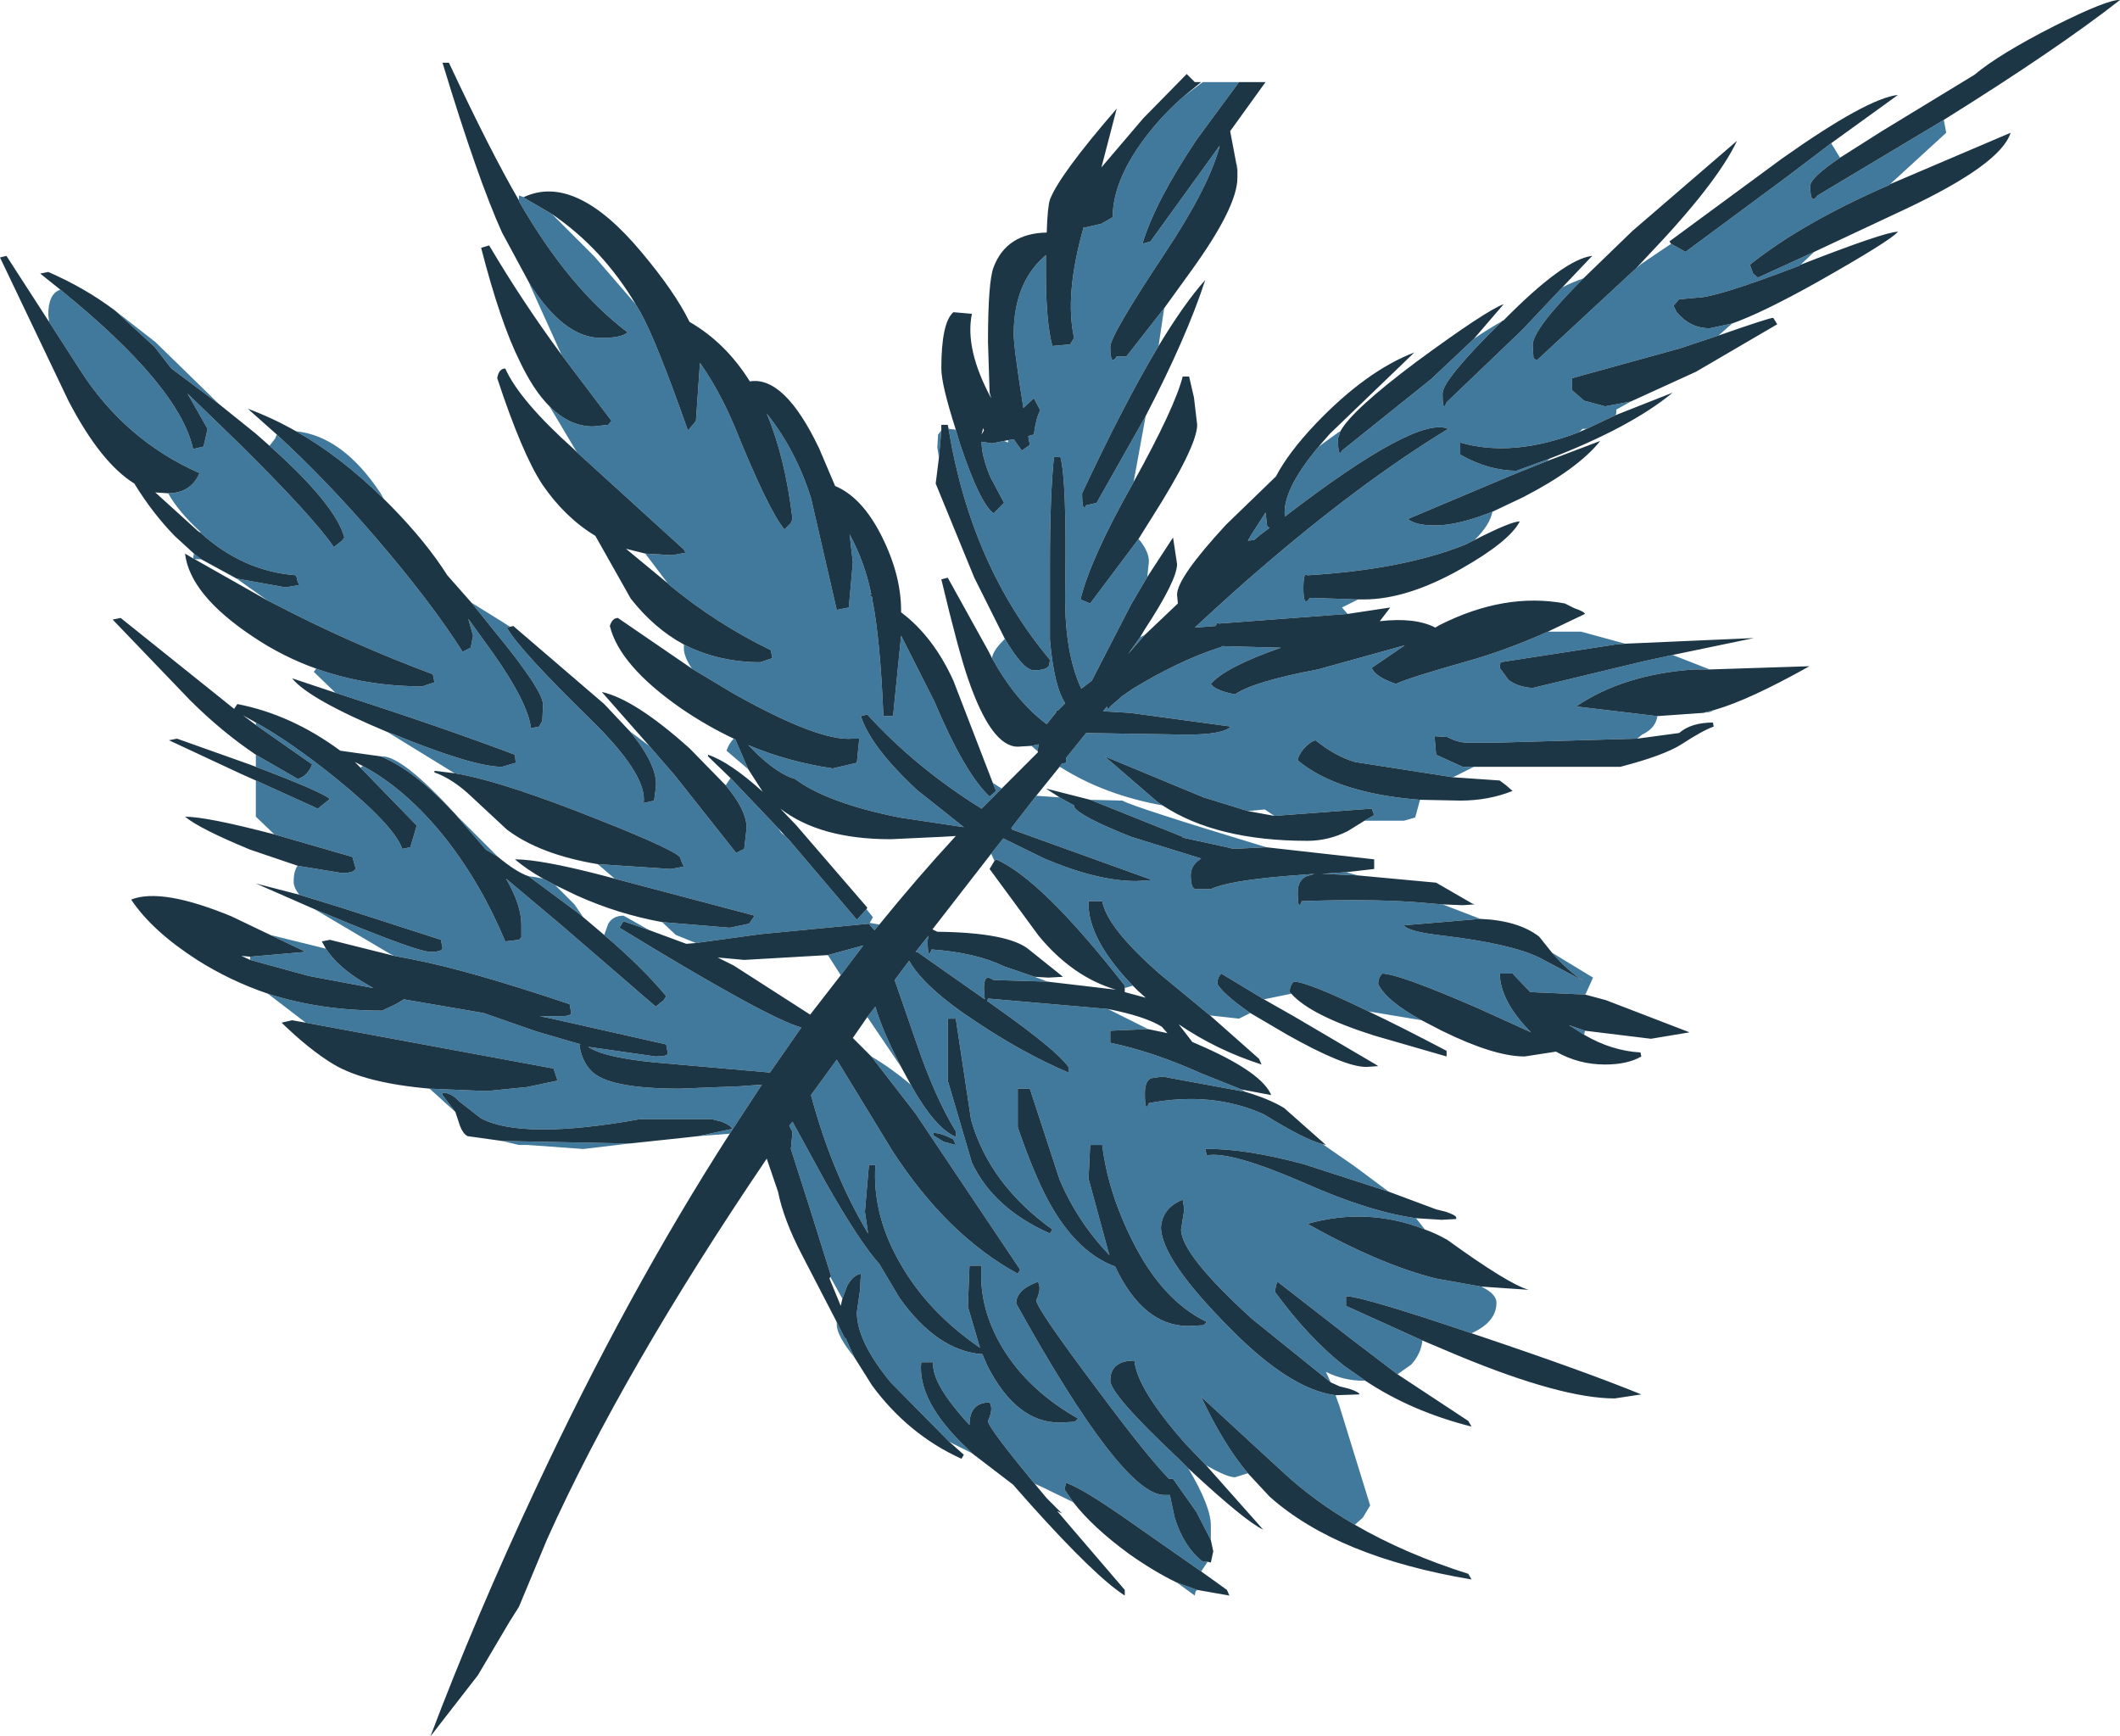 <?xml version="1.0" encoding="UTF-8" standalone="no"?>
<svg xmlns:ffdec="https://www.free-decompiler.com/flash" xmlns:xlink="http://www.w3.org/1999/xlink" ffdec:objectType="shape" height="107.9px" width="131.75px" xmlns="http://www.w3.org/2000/svg">
  <g transform="matrix(1.0, 0.0, 0.0, 1.0, 0.0, 0.0)">
    <path d="M120.8 7.45 L120.95 8.25 117.4 11.5 Q112.0 13.85 108.75 16.45 L108.95 17.0 109.25 17.25 112.75 15.65 111.85 16.5 Q106.65 18.5 105.45 18.5 L104.35 18.6 104.0 19.0 104.2 19.4 Q105.05 20.4 106.25 20.4 L107.65 20.1 106.8 20.85 104.4 21.65 97.7 23.5 97.7 24.25 98.45 24.9 99.75 25.25 101.35 24.95 100.45 25.45 100.45 25.65 100.4 25.8 98.6 26.65 98.35 26.65 98.15 26.85 Q94.0 28.45 90.75 27.5 L90.75 28.25 Q92.5 29.25 94.25 29.25 L96.3 28.5 96.15 28.65 93.9 29.55 87.5 32.25 Q87.95 32.65 89.2 32.65 90.6 32.65 92.75 31.8 92.6 32.6 91.65 33.55 L91.05 33.85 Q87.15 35.4 81.25 35.75 L81.15 35.7 Q81.0 35.75 81.0 36.55 81.0 37.8 81.4 37.15 L84.4 37.25 83.4 37.75 83.75 38.15 75.75 38.75 75.65 38.7 75.55 38.9 74.25 39.0 Q76.9 36.55 78.2 35.45 84.5 30.0 90.0 26.65 88.05 25.8 79.85 32.1 79.65 30.5 81.95 27.75 L83.2 26.85 83.3 26.8 83.15 27.25 Q83.15 28.5 83.4 28.0 L88.95 23.55 91.6 21.05 Q92.55 20.4 93.45 19.9 L93.35 19.95 Q89.65 23.6 89.65 24.45 89.65 25.7 89.9 25.0 L94.6 20.5 97.1 17.85 Q97.8 17.5 98.4 17.3 95.25 20.45 95.25 21.45 L95.3 22.25 95.5 22.4 101.7 16.65 102.0 16.4 103.85 15.15 104.75 15.65 111.1 10.95 113.8 8.9 114.35 9.8 Q112.5 11.05 112.5 11.55 112.5 12.8 112.95 12.15 L120.8 7.45 M96.2 39.25 L98.25 39.25 101.0 40.0 100.4 40.05 93.25 41.15 93.2 41.5 93.75 42.25 Q94.35 42.7 95.25 42.75 L102.1 41.1 103.95 40.7 106.25 41.6 105.3 41.6 Q100.9 41.9 97.95 43.9 L103.0 44.5 Q102.9 45.25 102.05 45.65 L101.75 45.9 93.0 46.15 91.2 46.15 Q90.6 46.15 89.95 45.8 L89.15 45.75 89.25 46.9 90.9 47.65 91.6 47.65 90.3 48.3 84.2 47.35 Q83.0 47.0 81.75 46.0 81.4 46.1 81.0 46.55 80.65 47.0 80.65 47.25 83.1 49.3 88.25 49.7 L87.95 50.8 87.25 51.0 84.8 51.0 85.4 50.65 85.25 50.25 79.2 50.7 78.6 50.3 77.55 50.4 74.8 49.55 68.65 47.0 71.95 49.85 72.25 50.05 Q68.65 49.4 65.95 47.7 L65.85 47.65 66.0 47.45 66.25 47.4 66.25 47.1 67.5 45.55 73.75 45.65 Q76.0 45.65 76.5 45.15 L70.25 44.3 68.55 44.2 68.8 43.9 Q68.85 44.2 69.0 43.9 L69.75 43.25 70.4 42.8 Q73.2 41.1 75.6 40.3 L75.9 40.2 75.95 40.15 79.6 40.25 Q76.15 41.45 75.25 42.5 75.5 42.9 76.75 43.15 77.9 42.35 81.9 41.6 L87.3 40.1 85.25 41.5 Q85.45 42.05 86.75 42.5 87.45 42.15 91.15 41.1 93.5 40.45 96.2 39.25 M106.6 44.1 L106.25 44.25 105.85 44.3 106.0 44.25 106.6 44.1 M64.4 49.45 L65.85 49.55 66.75 50.05 66.75 50.15 Q67.15 50.75 70.3 52.0 L74.65 53.35 Q74.0 53.75 74.0 54.4 74.0 55.2 74.3 55.25 L75.25 55.25 Q76.3 54.75 79.75 54.45 L81.7 54.3 81.2 54.45 Q80.65 54.7 80.65 55.45 80.65 56.7 80.9 56.0 84.85 55.85 87.85 56.05 L89.65 56.2 92.0 57.1 87.25 57.5 Q87.5 57.9 89.75 58.15 93.9 58.65 95.65 59.5 L98.4 60.95 Q97.45 60.35 96.45 59.2 L99.0 60.75 98.55 61.75 98.5 61.8 95.1 61.65 94.0 60.5 93.2 60.5 Q93.25 62.2 95.05 64.05 L95.15 64.15 91.85 62.65 Q86.9 60.5 85.9 60.5 85.65 60.75 85.65 61.15 86.15 62.2 88.35 63.4 L85.05 62.85 Q81.25 61.0 80.4 61.0 80.15 61.25 80.15 61.65 L80.25 61.75 78.55 62.1 75.9 60.5 Q75.65 60.75 75.65 61.15 76.1 61.85 77.7 62.95 L77.0 63.3 75.2 63.1 72.05 60.5 Q68.8 57.65 68.5 56.0 L67.65 56.0 Q67.55 58.3 70.4 61.25 L69.9 61.4 69.9 61.25 Q64.75 54.65 61.9 53.4 L61.8 53.5 61.6 53.05 62.35 52.1 64.9 53.35 Q68.2 54.75 70.6 54.75 L71.5 54.7 71.5 54.65 62.9 51.55 62.85 51.45 64.4 49.45 M67.75 49.7 L69.75 49.75 Q70.45 50.15 78.7 52.65 L76.65 52.75 76.25 52.65 73.5 52.05 73.5 52.0 67.75 49.7 M83.65 54.2 L84.4 54.4 82.15 54.3 83.65 54.2 M98.5 64.05 L98.45 64.3 97.5 63.7 98.5 64.05 M77.15 67.7 L77.4 67.85 72.25 66.9 71.55 67.0 Q71.15 67.15 71.15 67.95 71.15 69.2 71.4 68.55 75.35 67.8 78.55 69.25 81.05 70.8 82.2 71.1 L84.15 72.45 86.3 74.05 81.05 72.35 Q77.35 71.35 74.9 71.4 L75.0 71.8 Q76.45 71.5 81.15 73.55 85.1 75.3 88.0 75.7 L88.55 76.4 Q85.0 75.0 81.25 76.05 85.8 78.6 89.25 79.45 L92.05 79.95 Q93.0 80.4 93.0 80.95 93.0 82.15 91.45 82.85 84.65 80.55 83.65 80.55 L83.65 81.15 88.4 83.3 Q88.3 84.15 87.7 84.8 L86.85 85.4 83.9 83.15 79.4 79.65 Q79.25 79.9 79.25 80.3 81.3 83.1 83.5 84.85 L84.85 85.8 84.75 85.8 Q83.5 85.8 82.4 85.25 L82.7 85.9 77.8 81.95 Q73.4 77.95 73.4 76.4 L73.6 75.15 73.5 74.55 Q72.25 75.05 72.15 76.25 72.15 78.25 76.5 82.6 80.2 86.35 83.0 86.7 L83.25 87.4 85.15 93.55 84.7 94.3 84.2 94.75 Q81.7 93.3 79.75 91.5 L74.65 86.8 Q76.0 89.7 77.55 91.55 L76.75 91.8 Q76.25 91.8 74.95 91.05 L73.7 89.75 Q70.65 86.3 70.5 84.55 69.0 84.55 69.0 85.8 69.0 86.65 73.25 90.65 L73.85 91.25 Q75.25 93.6 75.25 94.8 L75.25 95.7 74.35 93.95 72.9 91.9 72.65 91.9 Q71.25 90.45 68.35 86.55 64.4 81.3 64.4 80.8 64.75 80.05 64.5 79.65 63.15 80.15 63.15 81.0 69.75 92.9 72.35 92.9 L72.7 92.9 73.0 94.3 Q73.55 96.1 74.75 97.05 L75.05 97.05 74.65 97.65 70.5 94.75 Q67.25 92.45 66.25 92.15 L66.15 92.55 66.7 93.35 64.75 92.4 64.3 92.2 Q61.4 88.7 61.4 88.3 61.75 87.55 61.5 87.15 60.25 87.15 60.25 88.55 57.85 85.95 58.0 84.65 L57.25 84.65 Q57.0 87.1 60.15 90.05 L60.4 90.3 59.0 89.6 55.35 85.9 Q53.25 83.35 53.25 81.55 L53.45 80.15 53.5 79.15 Q53.0 79.25 52.65 79.9 L52.35 80.7 51.6 79.35 51.65 79.3 50.35 75.15 49.15 71.4 49.25 70.35 49.05 69.95 49.25 69.7 51.3 73.45 Q53.4 77.15 54.65 78.55 L55.9 80.65 Q58.25 83.95 61.05 84.15 L61.35 84.85 Q63.15 88.4 65.85 88.4 L66.8 88.35 67.0 88.15 Q63.9 86.4 62.3 83.75 60.8 81.25 61.0 78.65 L60.25 78.65 60.15 81.2 60.9 83.75 Q57.7 81.55 56.0 78.6 54.2 75.55 54.4 72.4 L54.0 72.4 53.75 75.3 53.95 76.65 Q51.7 72.9 50.4 68.05 L52.0 65.85 55.45 71.5 Q58.85 76.75 63.25 79.15 L63.4 78.9 56.9 69.2 54.15 65.65 Q55.35 66.35 56.6 67.4 58.1 70.1 59.4 70.65 L59.4 70.3 Q58.1 68.2 56.9 64.65 L55.6 60.9 56.5 59.7 Q57.45 61.4 60.75 63.55 63.6 65.45 66.4 66.65 L66.4 66.3 Q65.65 65.25 62.05 62.7 L61.35 62.2 61.4 62.05 68.85 62.7 71.35 63.95 69.0 64.05 69.0 64.8 Q71.65 65.35 74.65 66.7 L77.15 67.7 M74.4 98.8 L74.3 98.9 74.25 99.15 73.15 98.35 74.4 98.8 M53.1 84.35 Q52.0 83.0 52.0 82.3 L52.0 82.15 52.5 83.15 52.55 83.15 53.1 84.35 M45.35 70.45 L43.4 70.6 45.5 70.15 Q45.45 69.95 44.85 69.7 L44.25 69.55 39.75 69.55 Q32.5 70.85 29.9 69.5 L28.55 68.45 Q28.05 67.9 27.5 67.9 L27.5 68.05 28.3 69.1 26.7 67.65 30.25 67.8 32.75 67.55 34.65 67.15 34.4 66.4 19.0 63.55 16.65 61.75 Q19.9 62.8 23.75 62.8 L24.6 62.4 25.1 62.1 30.05 62.95 33.35 64.1 36.1 64.9 36.0 64.9 Q36.15 65.95 36.75 66.55 37.8 67.65 42.25 67.65 L46.0 67.5 47.35 67.4 45.35 70.45 M39.2 71.05 L36.25 71.4 32.8 71.15 32.25 71.15 31.2 70.9 38.75 71.05 39.2 71.05 M16.8 58.1 L20.25 58.95 Q21.0 60.1 22.6 61.05 L23.2 61.4 19.2 60.65 15.55 59.65 15.55 59.45 19.0 59.15 16.8 58.1 M24.5 59.4 L24.2 59.25 19.55 56.5 21.25 57.2 Q26.0 59.15 26.75 59.15 27.5 59.15 27.5 58.9 L27.4 58.4 21.2 56.4 18.6 55.6 Q18.25 55.15 18.25 54.8 18.25 54.1 18.5 53.8 L21.25 54.25 Q22.05 54.25 22.1 53.95 L21.9 53.25 17.05 51.85 15.9 50.75 15.9 48.5 19.75 50.25 20.5 49.65 Q20.0 49.2 15.9 47.65 L15.9 46.9 18.5 48.4 Q19.1 48.25 19.4 47.5 L15.9 45.05 15.9 44.9 Q18.05 46.1 20.8 48.3 24.5 51.3 25.0 52.75 L25.5 52.65 25.9 51.3 22.4 47.7 22.55 47.6 Q25.25 49.05 27.65 52.05 29.9 54.9 31.4 58.5 L32.25 58.4 32.4 58.25 32.4 57.45 Q32.4 56.25 31.45 54.6 L34.9 57.5 40.75 62.55 41.25 62.15 41.4 61.9 Q39.9 60.1 37.55 58.1 L37.8 57.4 Q38.1 56.9 38.75 56.9 L40.35 57.8 38.75 57.25 38.65 57.4 38.5 57.65 Q47.65 63.25 49.8 63.85 L47.85 66.65 41.6 66.1 Q37.65 65.8 36.55 65.05 L40.75 65.65 Q41.5 65.65 41.5 65.45 L41.4 64.9 34.3 63.3 33.55 63.15 34.75 63.15 Q35.5 63.15 35.5 62.95 L35.4 62.4 Q29.0 60.25 25.55 59.6 L24.5 59.4 M23.65 47.0 L23.75 47.0 Q25.05 47.0 28.45 50.75 L30.95 53.25 30.2 52.8 28.25 50.55 Q25.75 47.85 23.65 47.0 M32.85 54.45 L33.25 54.5 33.75 54.6 34.5 55.0 35.7 56.2 36.25 57.0 35.95 56.75 32.85 54.45 M38.2 54.6 L37.15 53.7 41.7 54.0 42.5 53.85 42.4 53.65 42.25 53.25 Q41.65 52.65 35.7 50.35 30.75 48.45 28.25 48.05 L24.1 45.5 24.4 45.6 Q29.4 47.65 31.2 47.65 L32.05 47.4 32.0 46.9 Q27.5 45.2 20.85 43.05 L19.5 41.75 19.65 41.55 Q22.7 42.65 26.25 42.65 L27.0 42.4 26.9 41.9 Q21.8 40.0 17.1 37.55 L16.6 37.3 14.7 35.95 17.75 36.5 18.6 36.35 18.5 36.15 18.4 35.75 Q15.1 35.5 12.45 33.1 L12.45 33.05 Q11.05 31.75 10.45 30.65 11.85 30.65 12.4 29.4 7.75 27.35 4.95 22.95 L3.05 20.0 3.0 19.55 Q3.0 18.25 3.75 18.0 11.15 24.0 12.0 27.9 L12.65 27.75 12.9 26.65 11.65 24.45 14.85 27.55 Q19.45 32.1 20.75 34.0 L21.25 33.6 21.4 33.4 Q20.85 31.35 16.75 27.7 L17.1 27.25 17.2 27.0 Q20.25 29.8 23.3 33.35 26.75 37.35 28.75 40.5 L29.25 40.25 29.4 39.5 29.1 38.45 30.65 40.6 Q32.8 43.65 33.0 45.25 L33.5 45.15 33.7 44.8 33.75 43.8 Q33.75 42.9 30.75 39.25 L29.3 37.45 31.15 38.6 31.7 38.95 31.5 39.0 Q32.25 40.35 36.65 44.65 40.25 48.15 40.0 49.9 L40.65 49.75 40.75 49.0 Q40.95 47.65 39.15 45.45 L40.35 46.35 41.95 48.2 45.75 53.0 46.25 52.75 46.4 51.45 Q46.4 50.35 45.1 48.8 L45.4 48.35 48.3 51.4 48.35 51.45 48.55 51.75 48.8 51.95 49.0 52.15 53.25 57.15 53.85 56.5 54.25 57.0 54.05 57.35 54.65 57.45 54.35 57.8 54.2 57.65 54.0 57.4 47.25 58.05 43.25 58.6 42.0 58.1 41.15 57.3 45.35 57.65 46.55 57.4 46.9 56.9 38.2 54.6 M12.0 34.7 L12.05 34.4 12.5 34.75 12.1 34.75 12.0 34.7 M7.15 19.3 L9.65 21.25 13.6 25.1 10.65 22.9 9.6 21.55 7.15 19.3 M18.4 26.8 Q21.3 27.1 23.65 30.65 L23.85 31.0 Q21.15 28.35 18.4 26.8 M46.5 47.8 L45.15 46.65 Q45.3 46.2 45.6 45.9 L45.7 45.95 46.5 47.8 M43.0 41.55 Q42.5 40.8 42.5 40.3 L42.5 40.05 Q44.65 41.15 47.25 41.15 L48.0 40.9 47.9 40.4 Q44.5 38.75 41.6 36.35 L41.5 36.25 40.1 34.4 41.75 34.5 42.6 34.35 42.5 34.15 35.85 28.1 34.15 25.25 Q35.4 26.5 36.85 26.5 L37.8 26.4 38.0 26.15 34.9 22.05 32.95 17.75 32.9 17.6 Q35.05 21.0 37.35 21.0 38.65 21.0 39.0 20.65 35.35 17.9 32.25 12.5 L32.25 12.45 32.25 12.15 32.55 12.25 32.5 12.25 34.3 13.3 36.95 15.95 39.5 18.9 39.8 19.4 Q40.8 21.2 42.75 26.75 L43.1 26.35 43.25 26.15 43.5 22.55 Q44.7 24.25 45.65 26.5 47.75 31.7 48.75 32.9 L49.15 32.5 49.25 32.25 Q48.8 28.45 47.65 25.7 49.45 27.95 50.4 30.95 L52.0 37.9 52.75 37.75 53.0 34.95 52.8 33.2 Q53.75 34.95 54.15 36.95 L54.0 36.9 54.2 37.1 54.2 37.2 Q54.7 39.65 54.9 44.5 L55.5 44.5 56.0 39.5 58.05 43.55 Q59.95 48.05 61.5 49.5 L61.9 49.15 61.7 48.65 62.25 49.0 61.0 50.25 Q56.9 47.7 53.9 44.4 L53.5 44.5 Q54.1 46.4 57.0 49.1 L59.9 51.4 55.9 50.8 Q51.4 49.9 49.4 48.4 48.45 48.15 47.1 46.9 L46.5 46.3 Q49.0 47.35 51.75 47.75 L53.25 47.4 53.4 45.9 53.0 45.9 Q50.9 46.1 45.5 43.05 L43.0 41.55 M64.5 46.7 L64.1 46.35 64.55 46.25 64.5 46.55 64.5 46.7 M61.65 40.9 Q61.7 40.45 62.35 39.8 L62.45 39.7 Q63.6 41.65 64.25 41.65 65.05 41.65 65.2 41.35 L65.25 41.0 Q60.35 35.15 58.95 26.65 L59.4 26.7 59.65 27.55 Q60.9 31.3 61.75 31.9 L62.4 31.25 61.55 29.65 Q61.0 28.35 61.0 27.45 L61.65 27.55 62.4 27.4 62.65 27.5 62.65 27.35 63.0 27.3 63.5 28.0 64.0 27.65 63.9 27.1 64.25 27.0 Q64.4 25.9 64.65 25.5 L64.25 24.75 63.6 25.35 Q62.95 21.3 63.0 20.6 63.05 17.5 65.0 15.85 L65.0 17.0 Q65.0 20.0 65.4 21.5 L66.5 21.4 66.75 21.0 Q66.15 18.3 67.35 14.1 L67.4 14.15 68.45 13.9 69.15 13.5 Q69.15 11.1 71.4 8.25 72.35 7.05 73.55 6.0 L74.75 5.1 77.0 5.1 74.35 8.7 Q71.75 12.6 71.0 15.15 L71.5 15.0 75.8 9.05 75.75 9.2 75.75 9.25 Q75.05 11.75 72.35 15.8 69.0 20.85 69.0 21.55 69.0 22.8 69.4 22.15 L70.0 22.15 72.35 19.15 72.0 21.5 Q69.9 25.0 67.25 30.65 67.25 31.9 67.5 31.4 L68.15 31.25 71.2 25.85 70.45 29.95 70.4 30.05 Q67.75 34.75 67.15 37.25 L67.75 37.5 70.75 33.5 70.85 33.6 Q71.4 34.3 71.4 34.9 L71.3 35.85 70.3 37.55 67.85 42.3 67.2 42.8 Q66.1 40.45 66.2 36.45 66.3 29.9 65.9 28.4 L65.5 28.4 Q65.25 30.75 65.25 35.05 L65.25 39.75 Q65.5 42.65 66.2 43.7 L65.75 44.15 65.65 44.15 65.65 44.25 65.05 45.0 Q63.15 43.6 61.65 40.9 M58.35 28.45 L58.25 27.8 58.3 27.0 58.5 26.75 58.35 28.45 M76.8 10.0 L76.9 10.4 76.9 10.6 76.8 10.0 M70.85 39.6 L71.15 39.45 70.1 40.65 70.85 39.6 M78.75 32.7 L78.9 32.8 78.3 33.25 77.95 33.55 77.55 33.6 77.75 33.25 78.65 31.85 78.75 32.7 M65.1 61.0 L61.75 60.9 61.45 60.75 Q61.15 60.7 61.15 61.45 L61.2 62.1 57.0 59.15 56.9 59.15 57.7 58.15 57.65 58.45 Q57.65 59.7 57.9 59.0 60.65 59.2 62.4 60.05 L64.3 60.7 65.1 61.0 M64.0 67.65 L63.25 67.65 63.25 70.05 Q64.4 73.4 65.45 75.15 67.1 77.9 69.3 78.7 71.05 82.4 73.85 82.4 L74.8 82.35 75.0 82.15 Q72.2 80.8 70.35 77.05 68.85 74.05 68.5 71.15 L67.75 71.15 67.65 73.25 68.9 77.85 68.95 78.0 Q66.95 75.9 65.85 73.3 L64.0 67.65 M52.25 60.6 L51.45 59.35 53.65 58.75 52.25 60.6 M59.4 63.3 L58.9 63.3 58.9 67.15 60.4 72.25 Q61.75 75.1 65.25 76.65 L65.4 76.4 Q61.5 73.6 60.35 69.6 L59.4 63.3 M56.0 66.3 L53.9 63.2 54.4 62.55 Q54.8 63.95 55.85 66.0 L56.0 66.3 M59.4 71.15 L59.25 70.8 Q58.5 70.4 58.0 70.4 L58.0 70.55 58.65 70.95 59.4 71.15" fill="#40799b" fill-rule="evenodd" stroke="none"/>
    <path d="M114.35 9.8 L116.95 8.15 122.7 4.65 Q124.25 3.35 127.7 1.6 131.0 -0.05 131.75 0.0 127.85 3.05 120.8 7.45 L112.95 12.15 Q112.5 12.8 112.5 11.55 112.5 11.05 114.35 9.8 M117.4 11.5 L117.45 11.45 124.95 8.25 Q124.35 10.2 118.4 13.0 L112.75 15.65 109.25 17.25 108.95 17.0 108.75 16.45 Q112.0 13.85 117.4 11.5 M111.85 16.5 L111.9 16.45 Q117.15 14.4 117.95 14.4 117.5 14.95 112.9 17.55 109.5 19.45 107.65 20.1 L106.25 20.4 Q105.05 20.4 104.2 19.4 L104.0 19.0 104.35 18.6 105.45 18.5 Q106.65 18.5 111.85 16.5 M106.8 20.85 Q109.95 19.75 110.2 19.75 L110.45 20.15 105.4 23.1 101.35 24.95 99.75 25.25 98.45 24.9 97.7 24.25 97.7 23.5 104.4 21.65 106.8 20.85 M100.4 25.8 L103.95 24.4 Q101.35 26.55 96.3 28.5 L94.25 29.25 Q92.5 29.25 90.75 28.25 L90.75 27.5 Q94.0 28.45 98.15 26.85 L98.25 26.8 98.6 26.65 100.4 25.8 M96.15 28.65 L99.45 27.4 Q98.05 29.15 94.65 30.9 L92.75 31.8 Q90.6 32.65 89.2 32.65 87.95 32.65 87.5 32.25 L93.9 29.55 96.15 28.65 M91.65 33.55 Q93.9 32.4 94.45 32.4 93.8 33.65 90.8 35.35 87.45 37.25 84.75 37.25 L84.4 37.25 81.4 37.15 Q81.0 37.8 81.0 36.55 81.0 35.75 81.15 35.7 L81.25 35.75 Q87.15 35.4 91.05 33.85 L91.65 33.55 M83.75 38.15 L86.4 37.75 85.75 38.6 Q87.95 38.35 89.2 39.0 L89.45 38.85 Q93.5 36.8 97.25 37.5 L97.85 37.8 Q98.45 38.0 98.5 38.15 L96.2 39.25 Q93.5 40.45 91.15 41.1 87.45 42.15 86.75 42.5 85.45 42.05 85.25 41.5 L87.3 40.1 81.9 41.6 Q77.9 42.35 76.75 43.15 75.5 42.9 75.25 42.5 76.15 41.45 79.6 40.25 L75.95 40.15 75.9 40.2 75.6 40.3 Q73.2 41.1 70.4 42.8 L69.75 43.25 69.0 43.9 Q68.85 44.2 68.8 43.9 L68.55 44.2 70.25 44.3 76.5 45.15 Q76.0 45.65 73.75 45.65 L67.5 45.55 66.25 47.1 66.25 47.4 66.0 47.45 65.85 47.65 64.4 49.45 62.85 51.45 62.9 51.55 71.5 54.65 71.5 54.7 70.6 54.75 Q68.2 54.75 64.9 53.35 L62.35 52.1 61.6 53.05 57.95 57.75 58.25 57.9 Q62.75 57.95 64.0 59.05 L66.0 60.65 66.05 60.7 65.15 60.75 64.3 60.7 62.4 60.05 Q60.65 59.2 57.9 59.0 57.65 59.7 57.65 58.45 L57.7 58.15 56.9 59.15 57.0 59.15 61.2 62.1 61.15 61.45 Q61.15 60.7 61.45 60.75 L61.75 60.9 65.1 61.0 69.35 61.5 Q66.65 60.7 64.55 58.15 L61.5 54.0 61.8 53.5 61.9 53.4 Q64.75 54.65 69.9 61.25 L69.9 61.4 69.9 61.65 71.2 62.0 70.7 61.55 70.4 61.25 Q67.55 58.3 67.65 56.0 L68.5 56.0 Q68.8 57.65 72.05 60.5 L75.2 63.1 78.25 65.8 78.4 66.15 Q75.6 65.25 73.25 63.65 L74.1 64.75 74.9 65.1 Q78.45 66.7 79.0 68.05 L77.15 67.7 74.65 66.7 Q71.65 65.35 69.0 64.8 L69.0 64.05 71.35 63.95 72.55 64.2 72.2 63.8 Q71.15 63.15 68.85 62.7 L61.4 62.05 61.35 62.2 62.05 62.7 Q65.65 65.25 66.4 66.3 L66.4 66.65 Q63.6 65.45 60.75 63.55 57.45 61.4 56.5 59.7 L55.6 60.9 56.9 64.65 Q58.1 68.2 59.4 70.3 L59.4 70.65 Q58.1 70.1 56.6 67.4 L56.0 66.3 55.85 66.0 Q54.8 63.95 54.4 62.55 L53.9 63.2 53.0 64.5 54.15 65.65 56.9 69.2 63.4 78.9 63.25 79.15 Q58.85 76.75 55.45 71.5 L52.0 65.85 50.4 68.05 Q51.7 72.9 53.95 76.65 L53.75 75.3 54.0 72.4 54.4 72.4 Q54.2 75.55 56.0 78.6 57.7 81.55 60.9 83.75 L60.15 81.2 60.25 78.65 61.0 78.65 Q60.8 81.25 62.3 83.75 63.9 86.4 67.0 88.15 L66.8 88.35 65.85 88.4 Q63.15 88.4 61.35 84.85 L61.05 84.15 Q58.25 83.95 55.9 80.65 L54.65 78.55 Q53.4 77.15 51.3 73.45 L49.25 69.7 49.05 69.95 49.25 70.35 49.15 71.4 50.35 75.15 51.65 79.3 51.6 79.35 51.55 79.45 52.25 81.15 52.35 80.7 52.65 79.9 Q53.0 79.25 53.5 79.15 L53.45 80.15 53.25 81.55 Q53.25 83.35 55.35 85.9 L59.0 89.6 59.9 90.4 59.75 90.65 Q56.45 89.15 54.2 86.1 L53.1 84.35 52.55 83.15 52.5 83.15 52.0 82.15 49.85 78.0 Q48.7 75.8 48.35 74.05 L47.65 72.0 Q38.7 85.2 34.0 95.65 L32.25 99.85 31.65 100.8 29.7 104.1 26.75 107.9 Q29.55 100.5 33.25 92.6 38.95 80.4 45.35 70.45 L47.35 67.4 46.0 67.5 42.25 67.65 Q37.8 67.65 36.75 66.55 36.15 65.95 36.0 64.9 L36.1 64.9 33.35 64.1 30.05 62.95 25.1 62.1 24.6 62.4 23.75 62.8 Q19.9 62.8 16.65 61.75 14.3 60.95 12.25 59.65 9.45 57.85 8.15 55.9 10.05 55.15 14.4 56.95 L16.8 58.1 19.0 59.15 15.55 59.45 15.0 59.4 15.55 59.65 19.2 60.65 23.2 61.4 22.6 61.05 Q21.0 60.1 20.25 58.95 L20.0 58.5 20.5 58.4 24.5 59.4 25.55 59.6 Q29.0 60.25 35.4 62.4 L35.5 62.95 Q35.5 63.15 34.75 63.15 L33.55 63.15 34.3 63.3 41.4 64.9 41.5 65.45 Q41.5 65.65 40.75 65.65 L36.55 65.05 Q37.65 65.8 41.6 66.1 L47.85 66.65 49.8 63.85 Q47.65 63.25 38.5 57.65 L38.65 57.4 38.75 57.25 40.35 57.8 42.65 58.65 43.25 58.6 47.25 58.05 54.0 57.4 54.2 57.65 54.35 57.8 54.65 57.45 Q57.0 54.55 59.4 51.95 L58.55 52.0 55.35 52.15 Q50.95 52.15 48.5 50.25 L49.5 51.3 53.9 56.4 53.85 56.5 53.25 57.15 49.0 52.15 48.8 51.95 48.3 51.4 45.4 48.35 44.0 47.0 44.0 46.9 Q45.35 47.35 47.4 49.2 L46.5 47.8 45.7 45.95 45.6 45.9 Q43.9 45.1 42.3 44.0 38.5 41.35 37.9 38.9 38.05 38.4 38.4 38.4 L43.0 41.55 45.5 43.05 Q50.9 46.1 53.0 45.9 L53.4 45.9 53.25 47.4 51.75 47.75 Q49.0 47.35 46.5 46.3 L47.1 46.9 Q48.45 48.15 49.4 48.4 51.4 49.9 55.9 50.8 L59.9 51.4 57.0 49.1 Q54.1 46.4 53.5 44.5 L53.9 44.4 Q56.9 47.7 61.0 50.25 L62.25 49.0 64.5 46.75 64.5 46.7 64.5 46.55 64.55 46.25 64.1 46.35 63.25 46.4 Q61.6 46.4 60.15 42.15 59.55 40.4 58.5 36.0 L58.9 35.9 61.45 40.5 61.65 40.9 Q63.15 43.6 65.05 45.0 L65.65 44.25 65.65 44.15 65.75 44.15 66.2 43.7 Q65.5 42.65 65.25 39.75 L65.25 35.05 Q65.25 30.75 65.5 28.4 L65.9 28.4 Q66.3 29.9 66.2 36.45 66.1 40.45 67.2 42.8 L67.85 42.3 70.3 37.55 71.3 35.85 72.9 33.4 73.15 35.05 Q73.15 36.05 71.15 39.1 L70.85 39.6 70.1 40.65 71.15 39.45 73.2 37.5 73.15 36.95 Q73.15 35.9 76.2 32.6 L79.3 29.6 Q80.05 28.15 81.75 26.35 84.9 23.05 87.9 21.9 L82.65 26.95 81.95 27.75 Q79.65 30.5 79.85 32.1 88.05 25.8 90.0 26.65 84.5 30.0 78.2 35.45 76.9 36.55 74.25 39.0 L75.55 38.9 75.65 38.7 75.75 38.75 83.75 38.15 M101.0 40.0 L109.0 39.65 103.95 40.7 102.1 41.1 95.25 42.75 Q94.35 42.7 93.75 42.25 L93.2 41.5 93.25 41.15 100.4 40.05 101.0 40.0 M106.25 41.6 L112.45 41.4 Q108.7 43.5 106.6 44.1 L106.0 44.25 105.85 44.3 103.0 44.5 97.95 43.9 Q100.9 41.9 105.3 41.6 L106.25 41.6 M101.75 45.9 L104.35 45.55 Q105.1 44.9 106.45 44.9 L106.5 45.15 Q105.8 45.4 104.5 46.25 103.4 46.95 100.7 47.65 L91.6 47.65 90.9 47.65 89.25 46.9 89.15 45.75 89.95 45.8 Q90.6 46.15 91.2 46.15 L93.0 46.15 101.75 45.9 M90.3 48.3 L93.2 48.5 93.6 48.8 94.0 49.15 Q92.5 49.75 90.75 49.75 L88.25 49.7 Q83.1 49.3 80.65 47.25 80.65 47.0 81.0 46.55 81.4 46.1 81.75 46.0 83.0 47.0 84.2 47.35 L90.3 48.3 M84.8 51.0 L83.75 51.65 Q82.55 52.25 81.25 52.25 75.6 52.25 72.25 50.05 L71.95 49.85 68.65 47.0 74.8 49.55 77.55 50.4 79.2 50.7 85.25 50.25 85.4 50.65 84.8 51.0 M65.85 49.55 L65.0 49.0 67.75 49.7 73.5 52.0 73.5 52.05 76.25 52.65 76.65 52.75 78.7 52.65 85.4 53.4 85.4 54.0 83.65 54.2 82.15 54.3 84.4 54.4 89.25 54.85 91.5 56.15 91.65 56.2 90.9 56.25 89.65 56.2 87.85 56.05 Q84.85 55.85 80.9 56.0 80.65 56.7 80.65 55.45 80.65 54.7 81.2 54.45 L81.7 54.3 79.75 54.45 Q76.3 54.75 75.25 55.25 L74.3 55.25 Q74.0 55.2 74.0 54.4 74.0 53.75 74.65 53.35 L70.3 52.0 Q67.15 50.75 66.75 50.15 L66.75 50.05 65.85 49.55 M92.0 57.1 Q94.35 57.2 95.65 58.2 L96.45 59.2 Q97.45 60.35 98.4 60.95 L95.65 59.5 Q93.9 58.65 89.75 58.15 87.5 57.9 87.25 57.5 L92.0 57.1 M98.5 61.8 L99.8 62.15 105.0 64.15 102.6 64.55 98.5 64.05 97.5 63.7 98.45 64.3 Q100.15 65.3 101.95 65.4 L102.0 65.65 Q101.15 66.15 99.75 66.15 98.1 66.15 96.7 65.35 L94.75 65.65 Q92.85 65.65 89.6 64.05 L88.35 63.4 Q86.15 62.2 85.65 61.15 85.65 60.75 85.9 60.5 86.9 60.5 91.85 62.65 L95.15 64.15 95.05 64.05 Q93.25 62.2 93.2 60.5 L94.0 60.5 95.1 61.65 98.5 61.8 M85.05 62.85 Q87.05 63.8 89.9 65.3 L89.9 65.65 85.4 64.35 Q81.45 63.1 80.25 61.75 L80.15 61.65 Q80.15 61.25 80.4 61.0 81.25 61.0 85.05 62.85 M78.55 62.1 L80.4 63.15 85.5 66.15 85.65 66.25 84.9 66.3 Q83.55 66.3 80.0 64.3 L77.7 62.95 Q76.1 61.85 75.65 61.15 75.65 60.75 75.9 60.5 L78.55 62.1 M77.4 67.85 Q78.9 68.3 79.8 68.85 L82.4 71.15 82.2 71.1 Q81.05 70.8 78.55 69.25 75.35 67.8 71.4 68.55 71.15 69.2 71.15 67.95 71.15 67.15 71.55 67.0 L72.25 66.9 77.4 67.85 M86.3 74.05 L89.25 75.15 89.85 75.3 Q90.45 75.5 90.5 75.65 L90.5 75.75 89.6 75.8 88.0 75.7 Q85.1 75.3 81.15 73.55 76.45 71.5 75.0 71.8 L74.9 71.4 Q77.35 71.35 81.05 72.35 L86.3 74.05 M88.55 76.4 Q89.25 76.65 89.95 77.05 93.75 79.8 95.0 80.15 L92.05 79.95 89.25 79.45 Q85.8 78.6 81.25 76.05 85.0 75.0 88.55 76.4 M91.45 82.85 L91.75 82.95 Q98.45 85.2 102.0 86.65 L100.35 86.9 Q97.05 86.9 90.65 84.25 L88.4 83.3 83.65 81.15 83.65 80.55 Q84.65 80.55 91.45 82.85 M86.85 85.4 L91.25 88.3 91.45 88.65 Q87.7 87.7 84.85 85.8 L83.5 84.85 Q81.3 83.1 79.25 80.3 79.25 79.9 79.4 79.65 L83.9 83.15 86.85 85.4 M82.7 85.9 L83.25 86.15 83.85 86.3 Q84.45 86.5 84.5 86.65 L83.0 86.7 Q80.2 86.35 76.5 82.6 72.15 78.25 72.15 76.25 72.25 75.05 73.5 74.55 L73.6 75.15 73.4 76.4 Q73.4 77.95 77.8 81.95 L82.7 85.9 M84.2 94.75 Q87.3 96.55 91.25 97.8 L91.45 98.15 Q83.1 96.75 78.9 93.0 L77.55 91.55 Q76.0 89.7 74.65 86.8 L79.75 91.5 Q81.7 93.3 84.2 94.75 M74.95 91.05 L78.5 95.05 Q77.4 94.55 73.85 91.25 L73.25 90.65 Q69.0 86.65 69.0 85.8 69.0 84.55 70.5 84.55 70.65 86.3 73.7 89.75 L74.95 91.05 M75.25 95.7 L75.4 96.4 75.25 97.1 75.05 97.05 74.75 97.05 Q73.55 96.1 73.0 94.3 L72.7 92.9 72.35 92.9 Q69.75 92.9 63.15 81.0 63.15 80.15 64.5 79.65 64.75 80.05 64.4 80.8 64.4 81.3 68.35 86.55 71.25 90.45 72.65 91.9 L72.9 91.9 74.35 93.95 75.25 95.7 M74.65 97.65 L76.25 98.8 76.4 99.15 74.4 98.8 73.15 98.35 Q71.7 97.65 70.15 96.55 67.9 94.9 66.7 93.35 L66.15 92.55 66.25 92.15 Q67.25 92.45 70.5 94.75 L74.65 97.65 M64.3 92.2 L65.05 93.1 66.0 94.05 65.7 93.9 69.9 98.8 69.9 99.15 Q68.1 98.0 64.1 93.55 L62.95 92.25 60.4 90.3 60.15 90.05 Q57.0 87.1 57.25 84.65 L58.0 84.65 Q57.85 85.95 60.25 88.55 60.25 87.15 61.5 87.15 61.75 87.55 61.4 88.3 61.4 88.7 64.3 92.2 M43.4 70.6 L42.5 70.7 39.2 71.05 38.75 71.05 31.2 70.9 29.05 70.6 Q28.7 70.4 28.5 69.7 L28.3 69.1 27.5 68.05 27.5 67.9 Q28.05 67.9 28.55 68.45 L29.9 69.5 Q32.5 70.85 39.75 69.55 L44.25 69.55 44.85 69.7 Q45.45 69.95 45.5 70.15 L43.4 70.6 M26.7 67.65 Q22.7 67.3 20.75 66.15 19.25 65.25 17.5 63.55 L18.15 63.4 19.0 63.55 34.4 66.4 34.65 67.15 32.75 67.55 30.25 67.8 26.7 67.65 M19.55 56.5 L15.9 54.9 18.6 55.6 21.2 56.4 27.4 58.4 27.5 58.9 Q27.5 59.15 26.75 59.15 26.0 59.15 21.25 57.2 L19.55 56.5 M18.5 53.8 L15.55 52.8 Q12.4 51.5 11.5 50.75 12.85 50.75 17.05 51.85 L21.9 53.25 22.1 53.95 Q22.05 54.25 21.25 54.25 L18.5 53.8 M15.9 48.5 L15.0 48.1 10.5 46.0 11.0 45.9 15.5 47.5 15.9 47.65 Q20.0 49.2 20.5 49.65 L19.75 50.25 15.9 48.5 M15.9 46.9 Q13.75 45.45 11.8 43.5 L7.0 38.5 7.5 38.4 14.55 44.05 14.65 43.9 14.75 43.75 Q18.1 44.4 21.15 46.65 L23.65 47.0 Q25.75 47.85 28.25 50.55 L30.2 52.8 30.95 53.25 Q32.1 54.2 32.85 54.45 L35.95 56.75 36.25 57.0 37.55 58.1 Q39.9 60.1 41.4 61.9 L41.25 62.15 40.75 62.55 34.9 57.5 31.45 54.6 Q32.4 56.25 32.4 57.45 L32.4 58.25 32.25 58.4 31.4 58.5 Q29.9 54.9 27.65 52.05 25.25 49.05 22.55 47.6 L22.05 47.35 22.4 47.7 25.9 51.3 25.5 52.65 25.0 52.75 Q24.5 51.3 20.8 48.3 18.05 46.1 15.9 44.9 L15.1 44.45 15.9 45.05 19.4 47.5 Q19.1 48.25 18.5 48.4 L15.9 46.9 M33.75 54.6 Q32.7 54.0 32.0 53.4 33.6 53.4 37.45 54.4 L38.2 54.6 46.9 56.9 46.55 57.4 45.35 57.65 41.15 57.3 Q38.4 56.8 35.85 55.65 L34.5 55.0 33.75 54.6 M37.15 53.7 Q33.55 53.1 31.5 51.55 L29.35 49.55 Q28.15 48.4 27.0 48.0 L27.0 47.9 28.25 48.05 Q30.75 48.45 35.7 50.35 41.65 52.65 42.25 53.25 L42.4 53.65 42.5 53.85 41.7 54.0 37.15 53.7 M24.1 45.5 Q19.2 43.45 18.15 42.15 L20.85 43.05 Q27.5 45.2 32.0 46.9 L32.05 47.4 31.2 47.65 Q29.4 47.65 24.4 45.6 L24.1 45.5 M19.65 41.55 Q17.55 40.8 15.7 39.55 11.8 36.95 11.5 34.4 L12.0 34.7 12.1 34.75 16.6 37.3 17.1 37.55 Q21.8 40.0 26.9 41.9 L27.0 42.4 26.25 42.65 Q22.7 42.65 19.65 41.55 M12.05 34.4 L10.85 33.3 Q9.45 31.85 8.35 30.05 6.25 28.75 4.25 24.9 L0.0 16.0 0.4 15.9 3.05 20.0 4.95 22.95 Q7.75 27.35 12.4 29.4 11.85 30.65 10.45 30.65 L10.4 30.65 9.65 30.6 12.3 33.0 12.45 33.1 Q15.1 35.5 18.4 35.75 L18.5 36.15 18.6 36.35 17.75 36.5 14.7 35.95 12.5 34.75 12.05 34.4 M3.75 18.0 L2.5 17.0 3.0 16.9 Q5.3 17.9 7.15 19.3 L9.6 21.55 10.65 22.9 13.6 25.1 15.9 26.95 16.75 27.7 Q20.85 31.35 21.4 33.4 L21.25 33.6 20.75 34.0 Q19.45 32.1 14.85 27.55 L11.65 24.45 12.9 26.65 12.65 27.75 12.0 27.9 Q11.15 24.0 3.75 18.0 M17.2 27.0 L15.4 25.4 Q16.9 25.95 18.4 26.8 21.15 28.35 23.85 31.0 L24.35 31.5 Q26.5 33.7 27.8 35.75 L29.3 37.45 30.75 39.25 Q33.75 42.9 33.75 43.8 L33.7 44.8 33.5 45.15 33.0 45.25 Q32.8 43.65 30.65 40.6 L29.1 38.45 29.4 39.5 29.25 40.25 28.75 40.5 Q26.75 37.35 23.3 33.35 20.25 29.8 17.2 27.0 M31.7 38.95 L31.9 38.9 37.55 43.75 39.15 45.45 Q40.95 47.65 40.75 49.0 L40.65 49.75 40.0 49.9 Q40.25 48.15 36.65 44.65 32.25 40.35 31.5 39.0 L31.7 38.95 M40.35 46.35 L37.4 43.0 Q39.45 43.45 42.85 46.5 L45.1 48.8 Q46.4 50.35 46.4 51.45 L46.25 52.75 45.75 53.0 41.95 48.2 40.35 46.35 M42.5 40.05 Q40.65 39.05 39.2 37.2 L37.0 33.3 Q35.1 32.15 33.7 30.1 32.45 28.2 30.9 23.5 31.0 22.9 31.4 22.9 32.3 24.9 35.65 27.9 L35.85 28.1 42.5 34.15 42.6 34.35 41.75 34.5 40.1 34.4 38.9 34.1 41.5 36.25 41.6 36.35 Q44.5 38.75 47.9 40.4 L48.0 40.9 47.25 41.15 Q44.65 41.15 42.5 40.05 M34.15 25.25 Q33.15 24.25 32.3 22.45 31.1 20.05 29.9 15.4 L30.4 15.25 Q32.5 18.8 34.9 22.05 L38.0 26.15 37.8 26.4 36.85 26.5 Q35.4 26.5 34.15 25.25 M32.9 17.6 L31.2 14.45 Q29.7 11.15 27.5 3.9 L27.9 3.9 Q30.5 9.45 32.25 12.45 L32.25 12.5 Q35.35 17.9 39.0 20.65 38.65 21.0 37.35 21.0 35.05 21.0 32.9 17.6 M32.55 12.25 Q35.75 10.75 39.85 15.65 41.95 18.15 42.85 20.0 45.1 21.3 46.6 23.7 48.75 23.35 50.9 27.85 L51.9 30.2 Q53.45 30.85 54.6 32.95 56.0 35.55 56.0 37.95 L56.0 38.05 Q58.0 39.55 59.25 42.3 L61.7 48.65 61.9 49.15 61.5 49.5 Q59.95 48.05 58.05 43.55 L56.0 39.5 55.5 44.5 54.9 44.5 Q54.7 39.65 54.2 37.2 L54.2 37.1 54.0 36.9 54.15 36.95 Q53.75 34.95 52.8 33.2 L53.0 34.95 52.75 37.75 52.0 37.9 50.4 30.95 Q49.45 27.95 47.65 25.7 48.8 28.45 49.25 32.25 L49.15 32.5 48.75 32.9 Q47.75 31.7 45.65 26.5 44.7 24.25 43.5 22.55 L43.25 26.15 43.1 26.35 42.75 26.75 Q40.8 21.2 39.8 19.4 L39.5 18.9 Q37.45 15.45 34.3 13.3 L32.5 12.25 32.55 12.25 M62.45 39.7 L60.55 35.9 58.15 30.05 58.35 28.45 58.5 26.75 58.5 26.4 58.9 26.4 58.95 26.65 Q60.35 35.15 65.25 41.0 L65.2 41.35 Q65.05 41.65 64.25 41.65 63.6 41.65 62.45 39.7 M59.4 26.7 Q58.5 23.9 58.5 22.9 58.5 20.05 59.25 19.4 L60.4 19.5 Q59.95 21.7 61.6 24.75 L61.5 24.4 61.4 21.25 Q61.4 17.5 61.75 16.6 62.55 14.5 65.05 14.45 65.1 12.85 65.25 12.4 65.85 10.85 69.4 6.75 L68.45 10.4 71.05 7.35 73.75 4.6 74.25 5.1 74.65 5.1 73.55 6.0 Q72.35 7.05 71.4 8.25 69.15 11.1 69.15 13.5 L68.45 13.9 67.4 14.15 67.35 14.1 Q66.15 18.3 66.75 21.0 L66.5 21.4 65.4 21.5 Q65.0 20.0 65.0 17.0 L65.0 15.85 Q63.05 17.5 63.0 20.6 62.95 21.3 63.6 25.35 L64.25 24.75 64.65 25.5 Q64.4 25.9 64.25 27.0 L63.9 27.1 64.0 27.65 63.5 28.0 63.0 27.3 62.65 27.35 62.4 27.4 61.65 27.55 61.0 27.45 Q61.0 28.35 61.55 29.65 L62.4 31.25 61.75 31.9 Q60.9 31.3 59.65 27.55 L59.4 26.7 M77.0 5.1 L78.65 5.1 76.45 8.15 76.8 10.0 76.9 10.6 76.9 11.05 Q76.9 12.85 74.05 16.8 L72.35 19.15 70.0 22.15 69.4 22.15 Q69.0 22.8 69.0 21.55 69.0 20.85 72.35 15.8 75.05 11.75 75.75 9.25 L75.8 9.05 71.5 15.0 71.0 15.15 Q71.75 12.6 74.35 8.7 L77.0 5.1 M72.0 21.5 Q73.6 18.85 74.9 17.4 73.75 20.95 71.2 25.85 L68.15 31.25 67.5 31.4 Q67.25 31.9 67.25 30.65 69.9 25.0 72.0 21.5 M70.45 29.95 Q73.0 25.35 73.5 23.4 L73.9 23.4 74.2 24.7 74.4 26.4 Q74.4 27.75 71.5 32.3 L70.75 33.5 67.75 37.5 67.15 37.25 Q67.75 34.75 70.4 30.05 L70.45 29.95 M83.3 26.8 Q84.0 25.5 88.0 22.5 92.35 19.3 93.45 18.9 L91.6 21.05 88.95 23.55 83.4 28.0 Q83.15 28.5 83.15 27.25 L83.3 26.8 M93.45 19.9 Q97.2 16.1 98.95 15.9 L97.1 17.85 94.6 20.5 89.9 25.0 Q89.65 25.7 89.65 24.45 89.65 23.6 93.35 19.95 L93.45 19.9 M98.4 17.3 L101.45 14.35 107.95 8.75 Q106.7 11.4 102.35 15.95 L101.7 16.65 95.5 22.4 95.3 22.25 95.25 21.45 Q95.25 20.45 98.4 17.3 M103.85 15.15 L103.75 15.0 110.75 9.85 Q116.05 6.1 117.95 5.9 L113.8 8.9 111.1 10.95 104.75 15.65 103.85 15.15 M78.75 32.7 L78.65 31.85 77.75 33.25 77.55 33.6 77.95 33.55 78.3 33.25 78.9 32.8 78.75 32.7 M61.0 27.0 L61.15 26.75 61.1 26.6 61.0 27.0 M64.0 67.65 L65.85 73.3 Q66.95 75.9 68.95 78.0 L68.9 77.85 67.65 73.25 67.75 71.15 68.5 71.15 Q68.85 74.05 70.35 77.05 72.2 80.8 75.0 82.15 L74.8 82.35 73.85 82.4 Q71.05 82.4 69.3 78.7 67.1 77.9 65.45 75.15 64.4 73.4 63.25 70.05 L63.25 67.65 64.0 67.65 M51.45 59.35 L46.25 59.65 44.6 59.5 45.6 60.0 50.35 63.05 52.25 60.6 53.65 58.75 51.45 59.35 M59.4 63.3 L60.35 69.6 Q61.5 73.6 65.4 76.4 L65.25 76.65 Q61.75 75.1 60.4 72.25 L58.9 67.15 58.9 63.3 59.4 63.3 M59.4 71.15 L58.65 70.95 58.0 70.55 58.0 70.4 Q58.5 70.4 59.25 70.8 L59.4 71.15" fill="#1d3645" fill-rule="evenodd" stroke="none"/>
  </g>
</svg>
